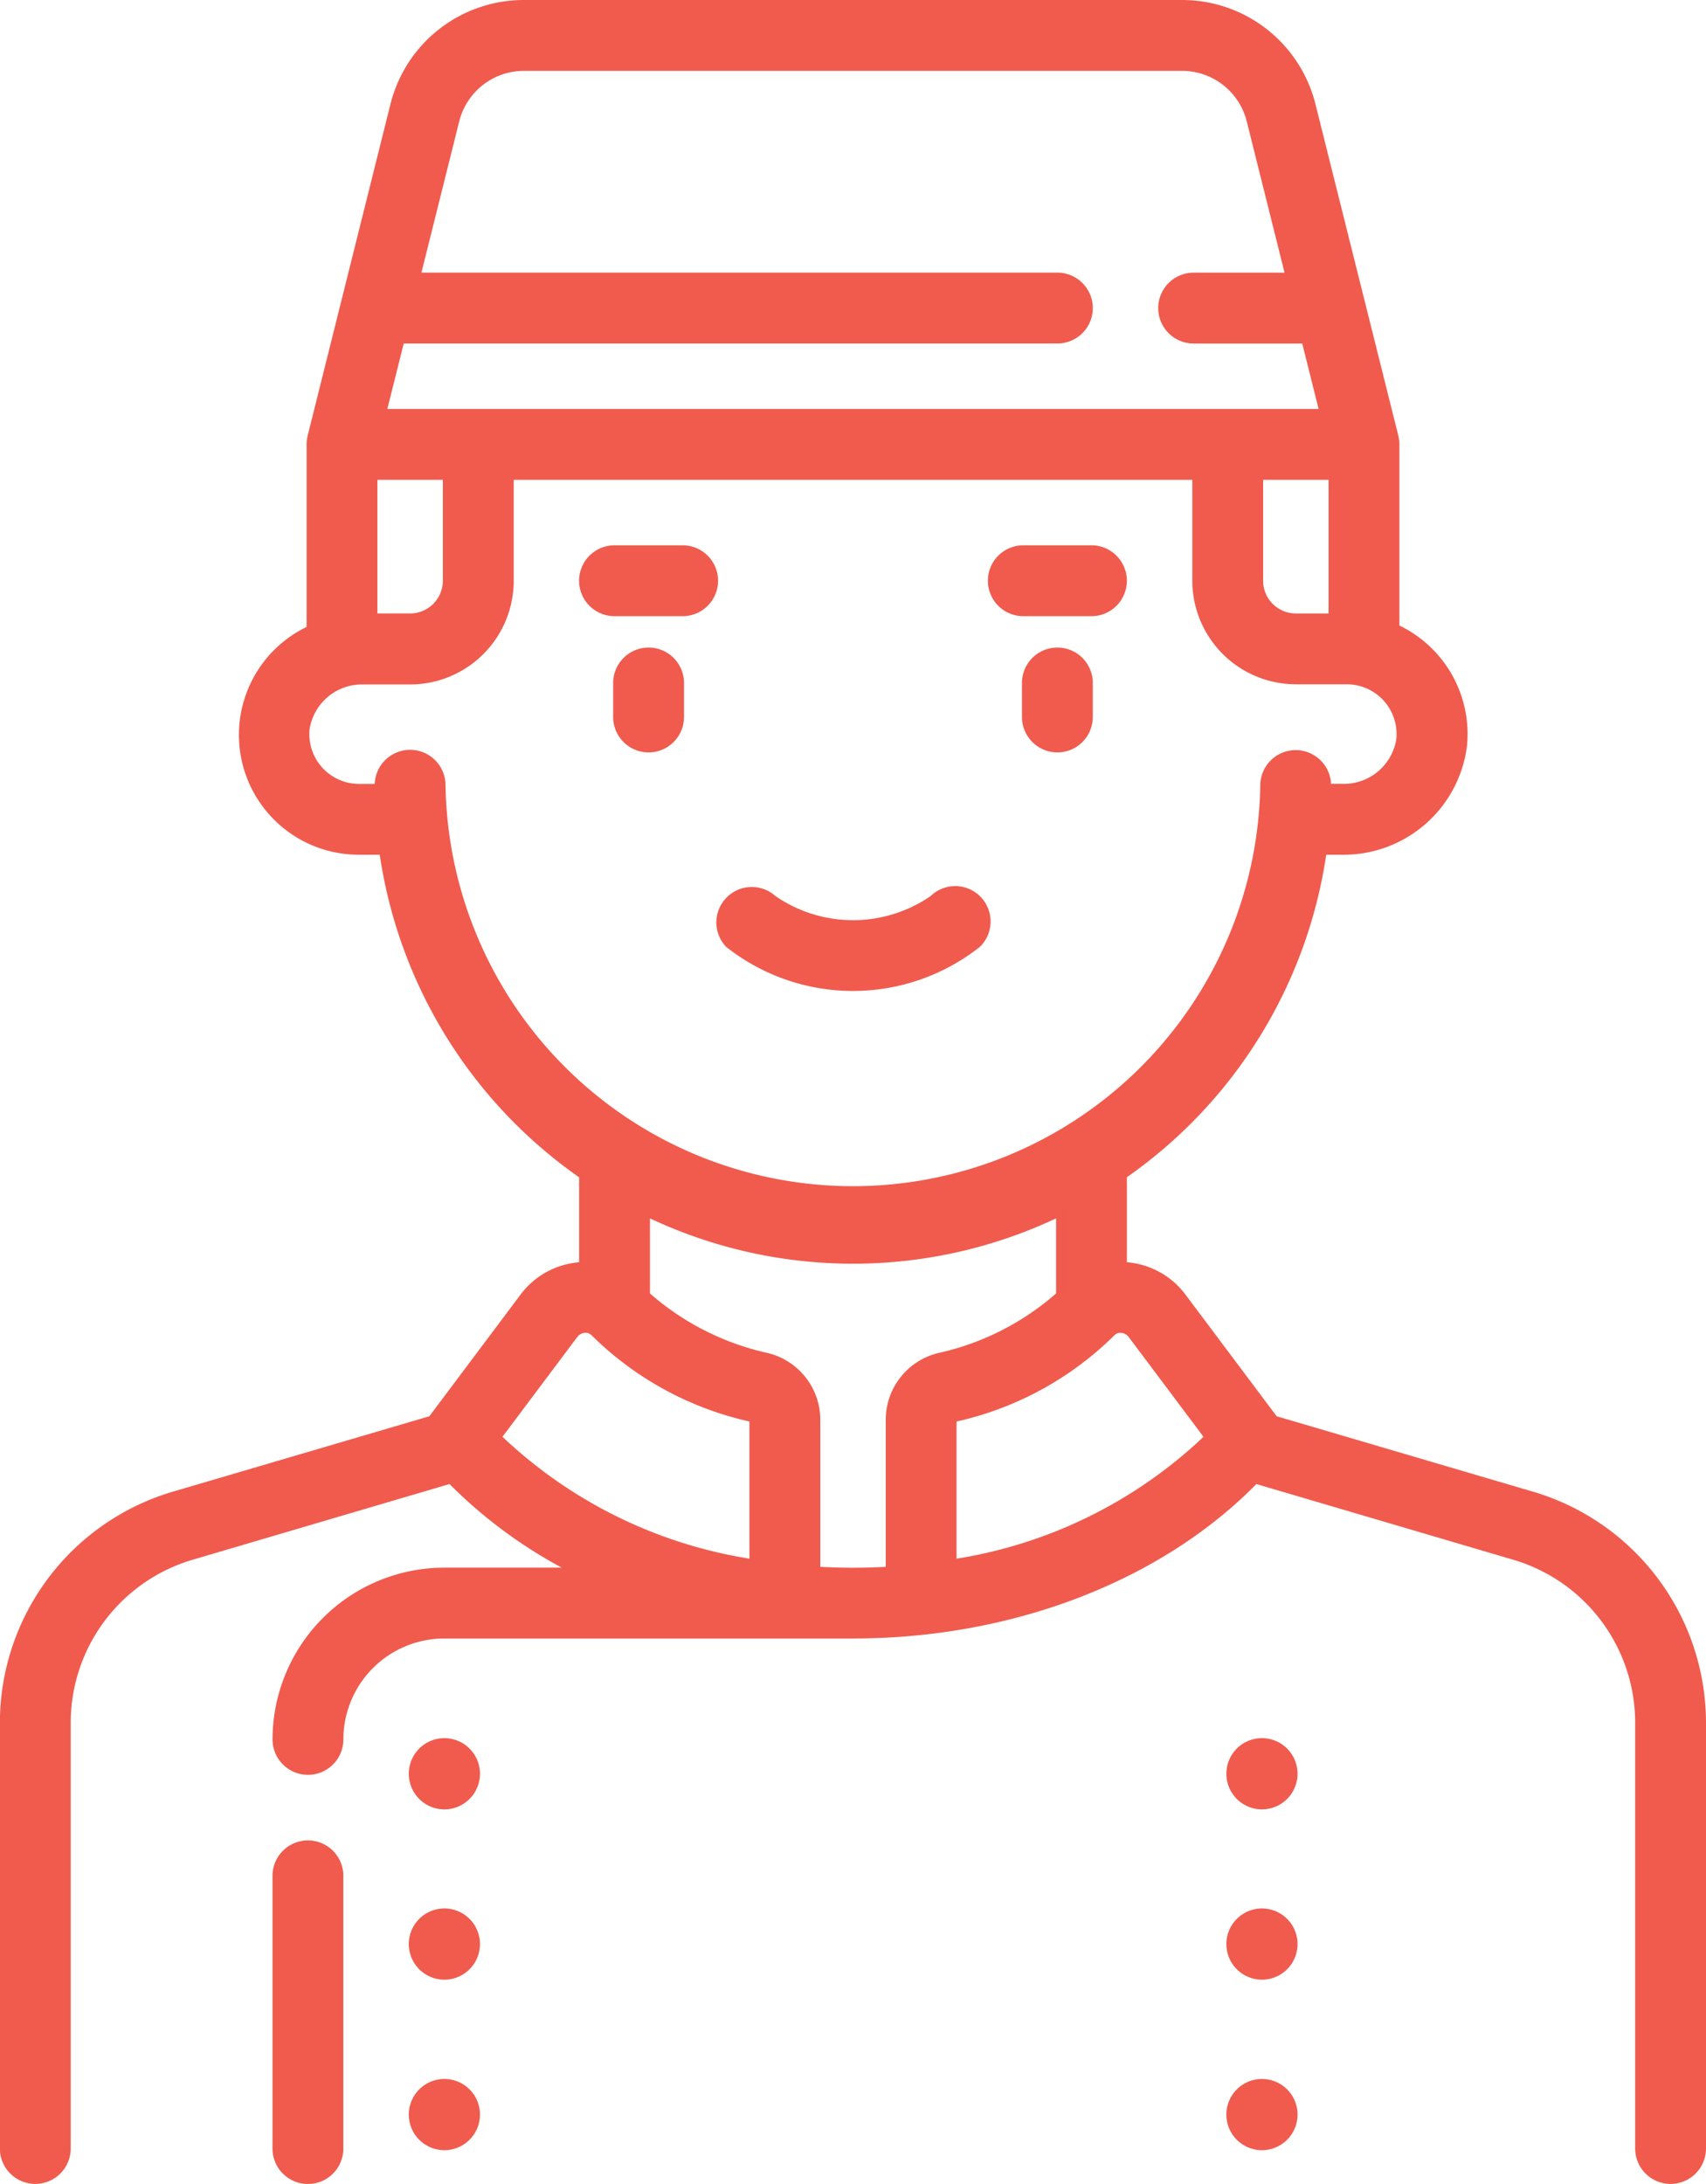 <svg xmlns="http://www.w3.org/2000/svg" width="60.261" height="77.107" viewBox="0 0 60.261 77.107">
  <g id="concierge" transform="translate(-55.988 0.125)">
    <g id="Group_12" data-name="Group 12" transform="translate(77.772 22.863)">
      <g id="Group_11" data-name="Group 11">
        <path id="Path_35" data-name="Path 35" d="M201.528,152.307a1.126,1.126,0,0,0-1.126,1.126v1.2a1.126,1.126,0,1,0,2.252,0v-1.2A1.126,1.126,0,0,0,201.528,152.307Z" transform="translate(-200.402 -152.307)" fill="#f05b4e" stroke="#f05b4e" stroke-width="0.25"/>
      </g>
    </g>
    <g id="Group_14" data-name="Group 14" transform="translate(92.212 22.863)">
      <g id="Group_13" data-name="Group 13">
        <path id="Path_36" data-name="Path 36" d="M297.722,152.307a1.126,1.126,0,0,0-1.126,1.126v1.2a1.126,1.126,0,1,0,2.252,0v-1.2A1.126,1.126,0,0,0,297.722,152.307Z" transform="translate(-296.596 -152.307)" fill="#f05b4e" stroke="#f05b4e" stroke-width="0.25"/>
      </g>
    </g>
    <g id="Group_16" data-name="Group 16" transform="translate(81.382 31.286)">
      <g id="Group_15" data-name="Group 15">
        <path id="Path_37" data-name="Path 37" d="M233.6,208.755a1.126,1.126,0,0,0-1.592-.011,4.961,4.961,0,0,1-5.638,0,1.126,1.126,0,0,0-1.582,1.6,7.1,7.1,0,0,0,8.8,0A1.126,1.126,0,0,0,233.6,208.755Z" transform="translate(-224.451 -208.42)" fill="#f05b4e" stroke="#f05b4e" stroke-width="0.25"/>
      </g>
    </g>
    <g id="Group_18" data-name="Group 18" transform="translate(56.113)">
      <g id="Group_17" data-name="Group 17">
        <path id="Path_38" data-name="Path 38" d="M110.133,52.67l-9.125-2.684-3.247-4.33a2.74,2.74,0,0,0-2.045-1.095h-.048V41.374a16.794,16.794,0,0,0,7.058-11.446h.669a4.266,4.266,0,0,0,4.285-3.712,4.127,4.127,0,0,0-2.386-4.176V15.565h0a1.126,1.126,0,0,0-.033-.273L102.334,3.587A4.729,4.729,0,0,0,97.739,0H74.5A4.729,4.729,0,0,0,69.9,3.587L66.976,15.292a1.127,1.127,0,0,0-.033.273h0V22.09a4.107,4.107,0,0,0,1.727,7.838h.84a16.789,16.789,0,0,0,7.059,11.448v3.186h-.048a2.74,2.74,0,0,0-2.045,1.095l-3.247,4.33L62.1,52.67a8.392,8.392,0,0,0-5.991,8.007V75.731a1.126,1.126,0,0,0,2.252,0V60.677a6.128,6.128,0,0,1,4.375-5.846l9.166-2.7a16.788,16.788,0,0,0,4.44,3.218H71.679a5.946,5.946,0,0,0-5.939,5.939,1.126,1.126,0,0,0,2.252,0A3.692,3.692,0,0,1,71.679,57.6H86.118c5.627,0,10.86-2.029,14.213-5.469l9.166,2.7a6.128,6.128,0,0,1,4.375,5.846V75.731a1.126,1.126,0,0,0,2.252,0V60.677A8.392,8.392,0,0,0,110.133,52.67ZM70.151,11.878H93.338a1.126,1.126,0,0,0,0-2.252H70.714l1.373-5.493A2.481,2.481,0,0,1,74.5,2.252H97.739a2.481,2.481,0,0,1,2.41,1.882l1.373,5.493H98.151a1.126,1.126,0,0,0,0,2.252h3.934l.64,2.561H69.51Zm32.891,4.813V21.66h-1.281a1.282,1.282,0,0,1-1.281-1.281V16.691h2.562Zm-33.848,0h2.562v3.687a1.282,1.282,0,0,1-1.281,1.281H69.194ZM71.6,27.6a1.126,1.126,0,1,0-2.252,0v.078H68.67A1.883,1.883,0,0,1,66.8,25.6a2,2,0,0,1,2.044-1.684h1.633a3.536,3.536,0,0,0,3.532-3.532V16.691H98.229v3.687a3.536,3.536,0,0,0,3.532,3.532h1.8a1.883,1.883,0,0,1,1.872,2.081,2,2,0,0,1-2.044,1.684h-.508V27.61a1.126,1.126,0,0,0-1.125-1.126h0a1.126,1.126,0,0,0-1.126,1.125A14.517,14.517,0,0,1,71.6,27.6ZM73.57,50.617l2.707-3.609a.493.493,0,0,1,.368-.2.42.42,0,0,1,.337.132,11.355,11.355,0,0,0,5.575,3.017.082.082,0,0,1,.028.066v5.029A16.573,16.573,0,0,1,73.57,50.617ZM87.4,50.024v5.289a21.319,21.319,0,0,1-2.562,0V50.024a2.3,2.3,0,0,0-1.746-2.253,9.513,9.513,0,0,1-4.27-2.171V42.694a16.745,16.745,0,0,0,14.595,0V45.6a9.513,9.513,0,0,1-4.27,2.171A2.3,2.3,0,0,0,87.4,50.024Zm2.251,5.029V50.024a.082.082,0,0,1,.028-.066,11.354,11.354,0,0,0,5.575-3.017.414.414,0,0,1,.31-.132h.027a.493.493,0,0,1,.368.2l2.707,3.609A16.571,16.571,0,0,1,89.651,55.053Z" transform="translate(-56.113)" fill="#f05b4e" stroke="#f05b4e" stroke-width="0.25"/>
      </g>
    </g>
    <g id="Group_20" data-name="Group 20" transform="translate(76.569 19.253)">
      <g id="Group_19" data-name="Group 19">
        <path id="Path_39" data-name="Path 39" d="M195.918,128.258h-2.407a1.126,1.126,0,1,0,0,2.252h2.407a1.126,1.126,0,0,0,0-2.252Z" transform="translate(-192.386 -128.258)" fill="#f05b4e" stroke="#f05b4e" stroke-width="0.25"/>
      </g>
    </g>
    <g id="Group_22" data-name="Group 22" transform="translate(91.009 19.253)">
      <g id="Group_21" data-name="Group 21">
        <path id="Path_40" data-name="Path 40" d="M292.112,128.258h-2.407a1.126,1.126,0,1,0,0,2.252h2.407a1.126,1.126,0,1,0,0-2.252Z" transform="translate(-288.58 -128.258)" fill="#f05b4e" stroke="#f05b4e" stroke-width="0.25"/>
      </g>
    </g>
    <g id="Group_24" data-name="Group 24" transform="translate(65.739 64.979)">
      <g id="Group_23" data-name="Group 23">
        <path id="Path_41" data-name="Path 41" d="M121.367,432.871A1.126,1.126,0,0,0,120.241,434v9.626a1.126,1.126,0,0,0,2.252,0V434A1.126,1.126,0,0,0,121.367,432.871Z" transform="translate(-120.241 -432.871)" fill="#f05b4e" stroke="#f05b4e" stroke-width="0.25"/>
      </g>
    </g>
    <g id="Group_26" data-name="Group 26" transform="translate(70.559 61.369)">
      <g id="Group_25" data-name="Group 25">
        <path id="Path_42" data-name="Path 42" d="M153.478,408.822h-.012a1.132,1.132,0,1,0,.012,0Z" transform="translate(-152.346 -408.822)" fill="#f05b4e" stroke="#f05b4e" stroke-width="0.25"/>
      </g>
    </g>
    <g id="Group_28" data-name="Group 28" transform="translate(99.438 61.369)">
      <g id="Group_27" data-name="Group 27">
        <path id="Path_43" data-name="Path 43" d="M345.864,408.822h-.012a1.132,1.132,0,1,0,.012,0Z" transform="translate(-344.732 -408.822)" fill="#f05b4e" stroke="#f05b4e" stroke-width="0.25"/>
      </g>
    </g>
    <g id="Group_30" data-name="Group 30" transform="translate(99.438 67.385)">
      <g id="Group_29" data-name="Group 29">
        <path id="Path_44" data-name="Path 44" d="M345.864,448.9h-.012a1.132,1.132,0,1,0,.012,0Z" transform="translate(-344.732 -448.903)" fill="#f05b4e" stroke="#f05b4e" stroke-width="0.25"/>
      </g>
    </g>
    <g id="Group_32" data-name="Group 32" transform="translate(70.559 67.385)">
      <g id="Group_31" data-name="Group 31">
        <path id="Path_45" data-name="Path 45" d="M153.478,448.9h-.012a1.132,1.132,0,1,0,.012,0Z" transform="translate(-152.346 -448.903)" fill="#f05b4e" stroke="#f05b4e" stroke-width="0.25"/>
      </g>
    </g>
    <g id="Group_34" data-name="Group 34" transform="translate(99.438 73.402)">
      <g id="Group_33" data-name="Group 33">
        <path id="Path_46" data-name="Path 46" d="M345.864,488.983h-.012a1.132,1.132,0,1,0,.012,0Z" transform="translate(-344.732 -488.983)" fill="#f05b4e" stroke="#f05b4e" stroke-width="0.25"/>
      </g>
    </g>
    <g id="Group_36" data-name="Group 36" transform="translate(70.559 73.402)">
      <g id="Group_35" data-name="Group 35">
        <path id="Path_47" data-name="Path 47" d="M153.478,488.983h-.012a1.132,1.132,0,1,0,.012,0Z" transform="translate(-152.346 -488.983)" fill="#f05b4e" stroke="#f05b4e" stroke-width="0.25"/>
      </g>
    </g>
  </g>
</svg>
